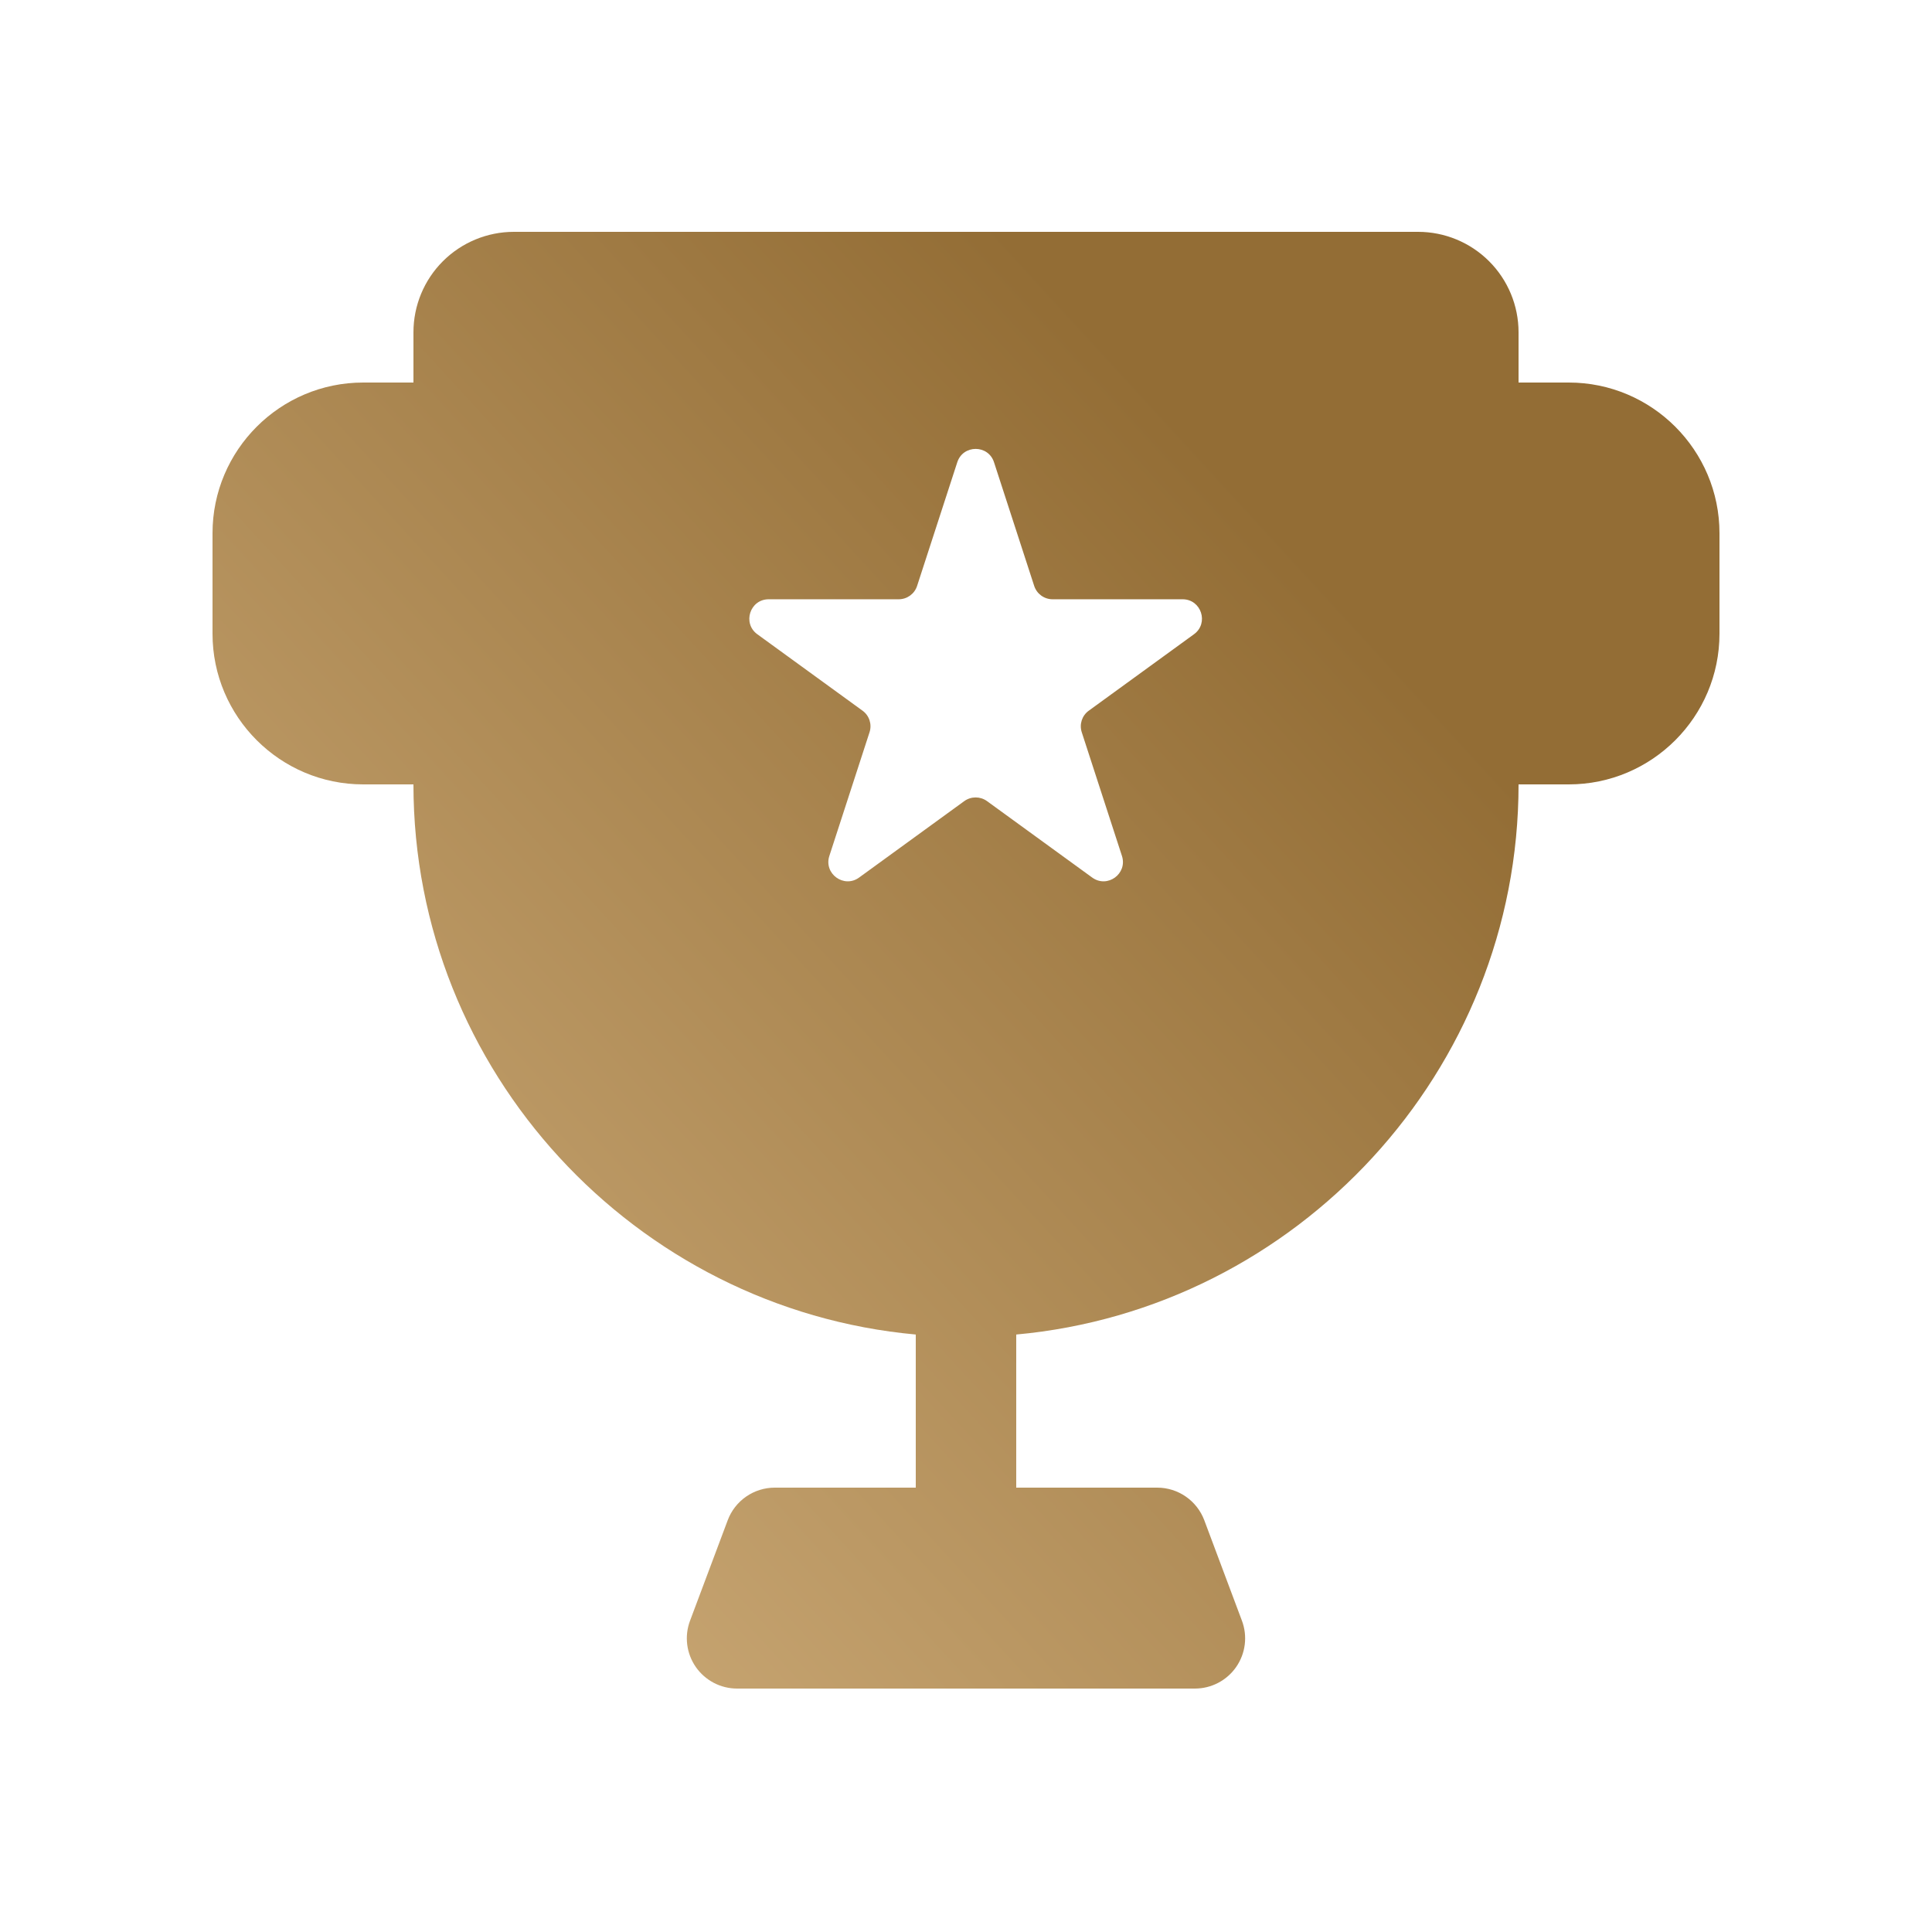 <svg width="60" height="60" viewBox="0 0 60 60" fill="none" xmlns="http://www.w3.org/2000/svg">
<path fill-rule="evenodd" clip-rule="evenodd" d="M48.72 11.88H47.16V10.32C47.16 9.492 46.831 8.699 46.246 8.114C45.661 7.529 44.867 7.2 44.04 7.2H15.96C15.132 7.2 14.338 7.529 13.753 8.114C13.168 8.699 12.84 9.492 12.84 10.32V11.88H11.28C8.699 11.88 6.6 13.979 6.6 16.56V19.68C6.6 22.261 8.699 24.36 11.28 24.36H12.84C12.84 33.272 19.726 40.65 28.44 41.445V46.2H24.061C23.743 46.2 23.433 46.297 23.172 46.478C22.911 46.659 22.711 46.915 22.6 47.212L21.43 50.332C21.341 50.568 21.311 50.822 21.342 51.072C21.373 51.323 21.465 51.562 21.608 51.769C21.752 51.976 21.944 52.145 22.167 52.262C22.39 52.379 22.639 52.44 22.891 52.44H37.108C37.361 52.44 37.609 52.379 37.832 52.262C38.056 52.145 38.247 51.976 38.391 51.769C38.534 51.562 38.626 51.323 38.657 51.072C38.688 50.822 38.658 50.568 38.569 50.332L37.4 47.212C37.288 46.915 37.088 46.659 36.827 46.478C36.566 46.297 36.256 46.2 35.938 46.2H31.56V41.445C40.273 40.65 47.16 33.272 47.16 24.36H48.72C51.301 24.36 53.4 22.261 53.4 19.68V16.56C53.4 13.98 51.301 11.88 48.72 11.88ZM30.87 14.356C30.691 13.803 29.909 13.803 29.729 14.356L28.481 18.197C28.401 18.444 28.17 18.611 27.91 18.611H23.872C23.291 18.611 23.049 19.355 23.519 19.697L26.787 22.071C26.997 22.223 27.085 22.494 27.004 22.741L25.756 26.582C25.577 27.135 26.21 27.595 26.68 27.253L29.947 24.879C30.157 24.727 30.442 24.727 30.652 24.879L33.919 27.253C34.39 27.595 35.022 27.135 34.843 26.582L33.595 22.741C33.514 22.494 33.602 22.223 33.813 22.071L37.08 19.697C37.55 19.355 37.308 18.611 36.727 18.611H32.689C32.429 18.611 32.199 18.444 32.118 18.197L30.87 14.356Z" fill="url(#paint0_linear_328_11992)"/>
<defs>
<linearGradient id="paint0_linear_328_11992" x1="16.589" y1="49.412" x2="57.101" y2="12.209" gradientUnits="userSpaceOnUse">
<stop stop-color="#C7A572"/>
<stop offset="0.715" stop-color="#936D35"/>
</linearGradient>
</defs>
</svg>
